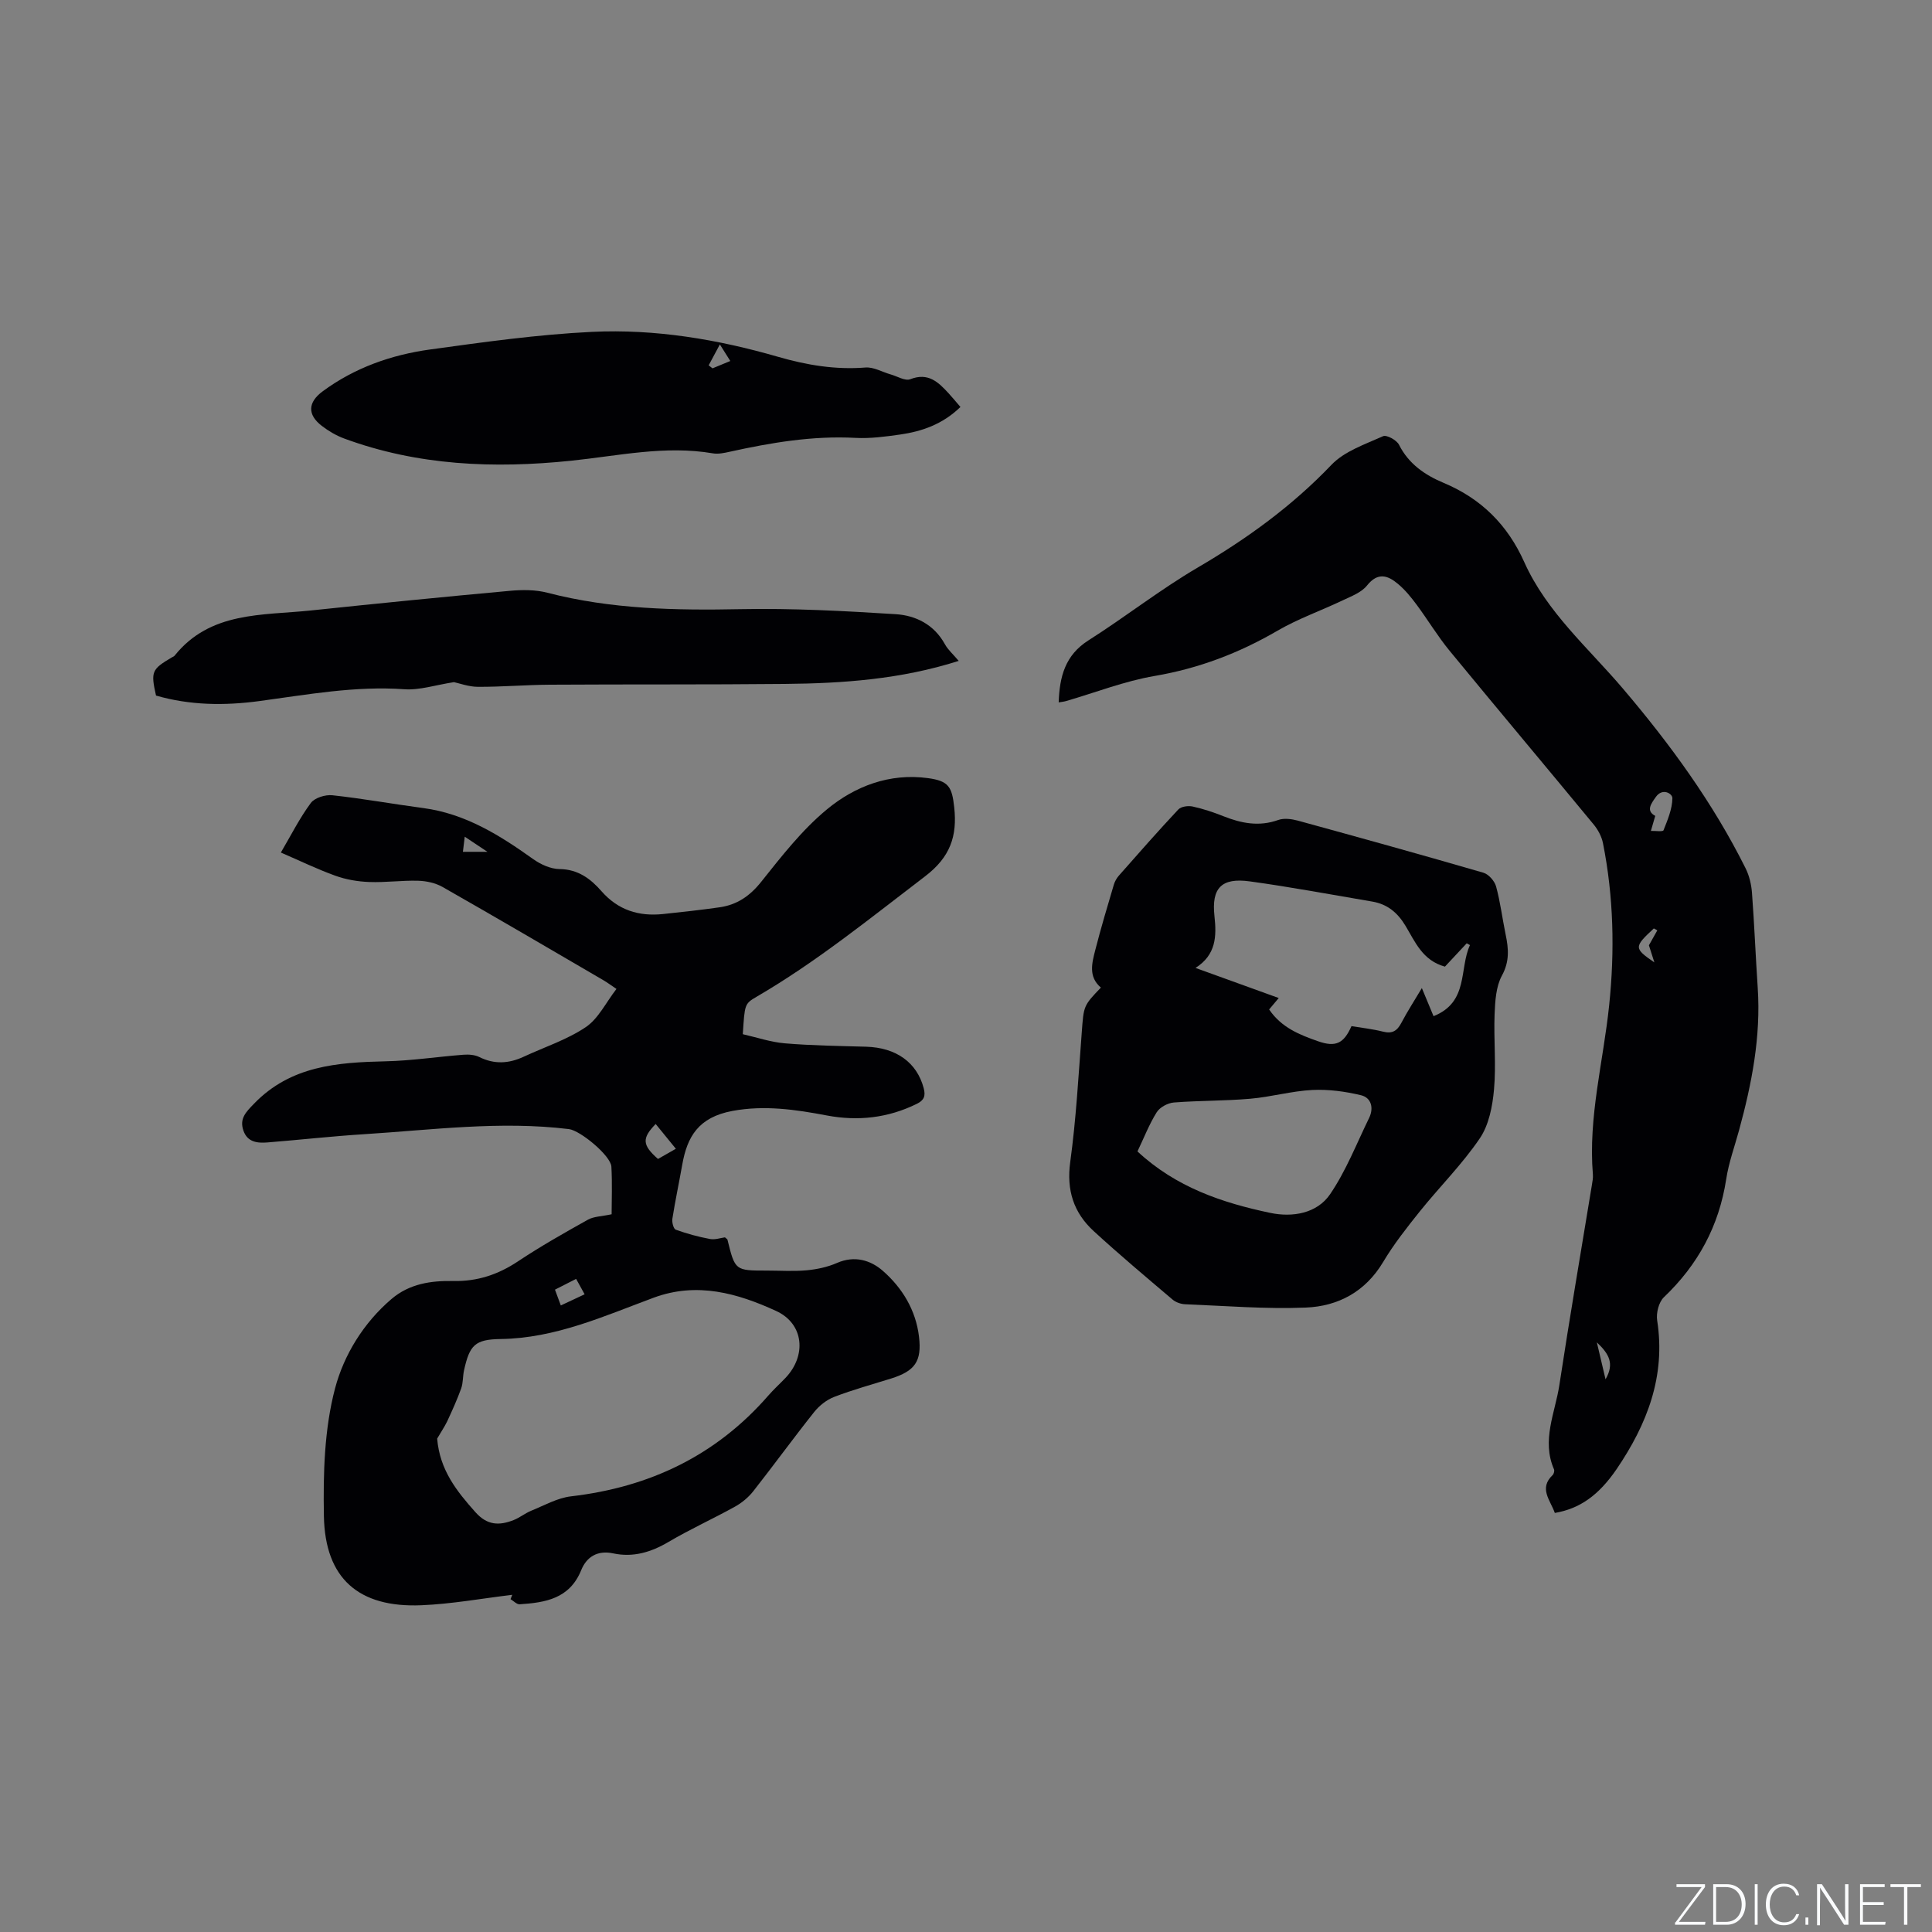 <svg enable-background="new 0 0 400 400" viewBox="0 0 400 400" xmlns="http://www.w3.org/2000/svg"><rect x="0" y="0" width="400" height="400" fill="#808080" stroke="none"/><g fill="#fafbfc"><path d="m346.9 398 5.4-7.3h-5.2v-.6h5.9v.6l-5.4 7.2h5.5l-.1.6h-6.2v-.5z"/><path d="m354.7 390.1h2.8c2.3 0 3.9 1.6 3.9 4.1s-1.6 4.3-3.9 4.3h-2.8zm.6 7.8h2c2.2 0 3.3-1.6 3.3-3.6 0-1.8-1-3.6-3.3-3.6h-2z"/><path d="m363.9 390.1v8.4h-.6v-8.4z"/><path d="m372.5 396.3c-.4 1.3-1.4 2.3-3.2 2.3-2.4 0-3.7-1.9-3.7-4.3 0-2.3 1.2-4.3 3.7-4.3 1.8 0 2.9 1 3.2 2.4h-.6c-.4-1.1-1.1-1.8-2.5-1.8-2.1 0-3 1.9-3 3.7s.9 3.7 3 3.7c1.4 0 2.1-.7 2.5-1.7z"/><path d="m373.8 398.5v-1.5h.6v1.5z"/><path d="m376.2 398.5v-8.4h1c1.3 2 4.4 6.7 4.9 7.6-.1-1.2-.1-2.4-.1-3.8v-3.8h.7v8.4h-.9c-1.2-1.9-4.4-6.8-5-7.7.1 1.1 0 2.3 0 3.9v3.9h-.6z"/><path d="m390 394.4h-4.3v3.5h4.7l-.1.6h-5.2v-8.4h5.1v.6h-4.5v3.1h4.3z"/><path d="m394.2 390.7h-2.8v-.6h6.3v.6h-2.8v7.8h-.7z"/></g><path d="m58.15 176.51c2.13-3.63 3.89-7.14 6.2-10.26.8-1.08 3.01-1.76 4.47-1.6 6.29.68 12.53 1.82 18.81 2.65 8.71 1.16 15.82 5.61 22.76 10.57 1.55 1.1 3.61 2.04 5.45 2.06 3.82.04 6.43 2 8.66 4.55 3.46 3.96 7.76 5.29 12.8 4.76 3.89-.41 7.79-.84 11.66-1.39 3.6-.51 6.27-2.31 8.63-5.27 4.21-5.28 8.46-10.75 13.62-15.01 5.83-4.82 13.01-7.54 20.89-6.47 4.32.58 5 1.8 5.46 6.04.65 5.94-.79 10.3-6.04 14.3-11.38 8.68-22.47 17.7-34.88 24.93-2.51 1.46-2.45 1.57-2.85 7.75 2.83.64 5.74 1.64 8.7 1.89 5.59.47 11.21.54 16.82.7 6.26.18 10.53 3.28 11.93 8.58.43 1.62.09 2.51-1.45 3.26-5.94 2.92-12.15 3.61-18.58 2.4-6.48-1.23-12.92-2.17-19.54-.95-7.11 1.32-9.39 5.38-10.41 11.09-.66 3.75-1.46 7.47-2.05 11.23-.12.73.23 2.1.69 2.27 2.3.83 4.68 1.48 7.09 1.93 1.06.2 2.23-.23 3.1-.34.37.33.5.39.52.47 1.58 6.41 1.58 6.41 8.15 6.41 2.76 0 5.53.19 8.27-.06 2.12-.2 4.32-.67 6.26-1.52 3.63-1.59 6.97-.58 9.5 1.64 4.03 3.53 6.83 8.14 7.48 13.63.61 5.13-.86 7.11-5.78 8.66-3.93 1.23-7.93 2.32-11.77 3.8-1.57.6-3.1 1.81-4.16 3.14-4.29 5.39-8.34 10.97-12.6 16.39-1.01 1.28-2.37 2.41-3.8 3.2-4.54 2.52-9.28 4.66-13.75 7.3-3.63 2.14-7.33 3.25-11.46 2.37-3.28-.7-5.52.75-6.62 3.48-2.4 5.91-7.41 6.71-12.73 7.06-.61.04-1.27-.69-1.9-1.06.12-.3.24-.6.36-.9-6.27.75-12.53 1.9-18.82 2.16-12.99.54-19.95-5.54-20.18-18.46-.16-8.85.08-18.03 2.32-26.48 1.82-6.86 5.87-13.52 11.68-18.47 3.73-3.18 8.22-3.81 12.81-3.72 4.96.1 9.26-1.33 13.37-4.07 4.67-3.11 9.57-5.88 14.47-8.62 1.23-.69 2.85-.68 4.92-1.13 0-2.78.15-6.33-.05-9.86-.13-2.28-6.43-7.48-8.78-7.77-14.22-1.74-28.35.17-42.5 1.06-6.65.42-13.29 1.17-19.93 1.7-2.08.17-4.14-.05-4.97-2.44-.86-2.47.48-3.82 2.2-5.59 7.6-7.86 17.26-8.54 27.26-8.77 5.38-.12 10.74-.95 16.12-1.36 1.08-.08 2.32.01 3.26.48 3.12 1.55 6.11 1.36 9.17-.06 4.32-2.01 8.96-3.51 12.86-6.13 2.61-1.75 4.17-5.08 6.36-7.91-1.2-.81-1.93-1.36-2.71-1.81-11.07-6.46-22.13-12.95-33.27-19.29-1.47-.84-3.35-1.25-5.06-1.3-3.38-.1-6.78.39-10.16.26-2.35-.09-4.79-.5-7-1.3-3.72-1.34-7.34-3.1-11.28-4.8zm32.36 121.34c.54 6.5 4.03 10.87 7.93 15.24 2.46 2.76 4.95 2.78 7.89 1.63 1.27-.5 2.37-1.41 3.63-1.93 2.72-1.1 5.43-2.66 8.27-2.99 16.25-1.89 30.01-8.43 40.83-20.85 1.11-1.28 2.37-2.42 3.54-3.64 4.42-4.62 3.88-11.23-1.91-13.89-7.99-3.67-16.39-6.07-25.37-2.74-10.27 3.81-20.33 8.39-31.64 8.55-5.36.07-6.45 1.26-7.61 6.49-.27 1.23-.17 2.58-.59 3.75-.84 2.33-1.87 4.59-2.91 6.84-.6 1.21-1.38 2.35-2.06 3.54zm45.24-65.14c-2.88 2.96-2.8 4.35.48 7.24 1.09-.62 2.24-1.28 3.7-2.11-1.55-1.9-2.86-3.51-4.18-5.13zm-19.64 37.57c1.79-.84 3.28-1.54 4.93-2.31-.65-1.17-1.15-2.08-1.76-3.19-1.54.78-2.91 1.48-4.38 2.23.43 1.15.75 2.02 1.21 3.27zm-15.19-93.92c-1.97-1.31-3.19-2.13-4.7-3.13-.16 1.26-.26 2.14-.38 3.13z" fill="#010104"/><path d="m321.91 313.24c-.95-2.69-3.35-5.07-.46-7.84.26-.24.42-.88.29-1.19-2.62-6.01.23-11.69 1.11-17.45 2.1-13.82 4.47-27.6 6.73-41.39.12-.73.27-1.49.21-2.21-.99-11.88 2.16-23.36 3.37-35.03 1.17-11.24.93-22.45-1.28-33.55-.27-1.37-1.02-2.78-1.92-3.87-9.92-12.02-19.95-23.95-29.85-35.99-2.48-3.02-4.5-6.41-6.84-9.56-1.13-1.52-2.36-3.03-3.8-4.24-2.12-1.79-4.19-2.53-6.45.31-1.16 1.45-3.27 2.23-5.06 3.08-4.46 2.13-9.19 3.78-13.45 6.26-7.97 4.64-16.31 7.82-25.45 9.38-6.22 1.06-12.22 3.42-18.32 5.19-.47.14-.96.18-1.55.28.18-5.34 1.34-9.78 6.15-12.83 7.68-4.88 14.87-10.54 22.71-15.13 10.14-5.94 19.45-12.68 27.61-21.22 2.7-2.83 6.96-4.25 10.69-5.93.73-.33 2.82.81 3.3 1.77 2 3.99 5.41 6.29 9.23 7.89 7.81 3.27 13.26 8.72 16.7 16.4 4.66 10.39 13.25 17.75 20.43 26.2 9.78 11.5 18.63 23.63 25.39 37.19.77 1.54 1.2 3.37 1.33 5.1.49 6.55.75 13.12 1.19 19.68.67 10.09-1.23 19.83-3.87 29.48-.92 3.37-2.14 6.7-2.66 10.13-1.49 9.68-5.83 17.69-12.9 24.43-1.06 1.01-1.63 3.28-1.39 4.81 1.8 11.56-2.1 21.5-8.4 30.78-3.73 5.44-7.62 8.18-12.79 9.07zm20.79-144.32c-.34 1.18-.62 2.14-.9 3.11.91-.03 2.48.21 2.61-.13.85-2.14 1.81-4.4 1.84-6.63.01-1-2.06-2.19-3.41-.29-1.01 1.43-2.12 2.88-.14 3.94zm-1.31 26.79c.47-.83 1.1-1.96 1.74-3.09-.24-.14-.48-.27-.72-.4-4.14 3.85-4.16 4.09.11 7.04-.36-1.13-.72-2.27-1.13-3.55zm-8.98 89.86c1.88-3.26.73-5.26-1.8-7.65.66 2.81 1.16 4.93 1.8 7.65z" fill="#010104"/><path d="m227.93 204.47c-2.65-2.24-1.85-5.11-1.15-7.83 1.15-4.5 2.49-8.96 3.81-13.42.2-.69.58-1.38 1.05-1.92 4.06-4.61 8.12-9.23 12.32-13.71.58-.62 2.04-.81 2.96-.61 2.16.47 4.29 1.18 6.35 2 3.73 1.48 7.4 2.21 11.37.79 1.18-.42 2.75-.22 4.02.12 12.84 3.52 25.68 7.08 38.47 10.8 1.09.32 2.31 1.72 2.62 2.85.89 3.26 1.29 6.64 1.98 9.96.61 2.92.83 5.55-.77 8.48-1.24 2.28-1.41 5.3-1.52 8.01-.2 5.18.34 10.41-.12 15.56-.31 3.47-1.05 7.35-2.94 10.13-3.64 5.37-8.32 10.02-12.4 15.1-2.71 3.38-5.42 6.82-7.63 10.53-3.68 6.15-9.33 9.14-16 9.41-8.31.34-16.67-.36-25-.69-.89-.04-1.94-.41-2.61-.99-5.49-4.66-11.01-9.29-16.31-14.16-4.14-3.8-5.65-8.46-4.85-14.29 1.22-8.91 1.71-17.92 2.39-26.9.41-5.43.32-5.44 3.96-9.22zm34.83 4.53c2.57 3.78 6.34 5.25 10.13 6.58 3.66 1.28 5.33.46 6.92-3.13 2.17.36 4.39.6 6.53 1.14 1.89.48 2.91-.14 3.78-1.79 1.24-2.36 2.7-4.61 4.26-7.23.94 2.25 1.68 4.04 2.42 5.82 7.33-2.93 5.27-9.8 7.54-14.72-.22-.12-.45-.24-.67-.37-1.56 1.67-3.12 3.35-4.51 4.83-4.64-1.27-6.18-5.15-8.16-8.44-1.66-2.76-3.77-4.5-6.89-5.03-8.45-1.43-16.88-3.02-25.36-4.18-5.83-.8-7.95 1.34-7.31 7.18.46 4.22.34 8.02-3.92 10.74 5.99 2.17 11.51 4.17 17.23 6.23-.77.93-1.31 1.57-1.99 2.37zm-27.26 29.39c7.94 7.4 17.54 10.64 27.52 12.73 4.53.95 9.63.15 12.37-3.88 3.3-4.85 5.48-10.47 8.07-15.78 1-2.05.46-4.18-1.66-4.7-3.28-.79-6.76-1.26-10.12-1.09-4.29.22-8.52 1.44-12.81 1.81-5.26.46-10.56.37-15.83.78-1.26.1-2.9.98-3.55 2.01-1.56 2.49-2.63 5.27-3.99 8.12z" fill="#010104"/><path d="m198.49 136.83c-11.94 3.81-23.96 4.66-36.04 4.77-16.19.16-32.38.06-48.58.16-4.98.03-9.95.46-14.92.44-1.93-.01-3.86-.74-4.96-.97-3.84.59-7.11 1.7-10.29 1.47-10.16-.72-20.06 1.11-30.01 2.45-7.22.97-14.36.89-21.39-1.14-1.11-4.96-.9-5.44 3.29-7.91.18-.11.41-.18.54-.33 7.39-9.23 18.16-8.32 28.25-9.38 13.7-1.44 27.4-2.81 41.12-4.06 2.58-.24 5.34-.26 7.83.39 13.18 3.42 26.55 3.67 40.06 3.4 10.67-.21 21.38.37 32.05 1.04 4.16.26 7.95 2.15 10.18 6.2.63 1.16 1.71 2.09 2.87 3.47z" fill="#010104"/><path d="m198.85 84.26c-3.7 3.59-7.97 5.06-12.52 5.71-3.03.43-6.14.85-9.18.69-8.88-.48-17.51.98-26.11 2.88-1.13.25-2.35.51-3.45.32-9.91-1.69-19.59.52-29.36 1.53-15.96 1.65-31.74 1.02-47-4.61-1.64-.61-3.23-1.55-4.62-2.62-2.98-2.3-2.91-4.85.21-7.15 6.63-4.89 14.24-7.56 22.27-8.66 11.11-1.53 22.27-3.1 33.46-3.64 13.07-.63 26 1.54 38.56 5.17 5.99 1.73 11.88 2.7 18.09 2.21 1.69-.13 3.46.94 5.21 1.43 1.37.39 3 1.41 4.06.99 3.71-1.45 5.81.61 7.94 2.93.78.84 1.5 1.74 2.44 2.82zm-52.13-8.62c.27.21.53.41.8.62 1.12-.46 2.24-.93 3.68-1.52-.67-1.07-1.18-1.87-2.16-3.43-1.01 1.88-1.66 3.1-2.32 4.33z" fill="#010104"/></svg>